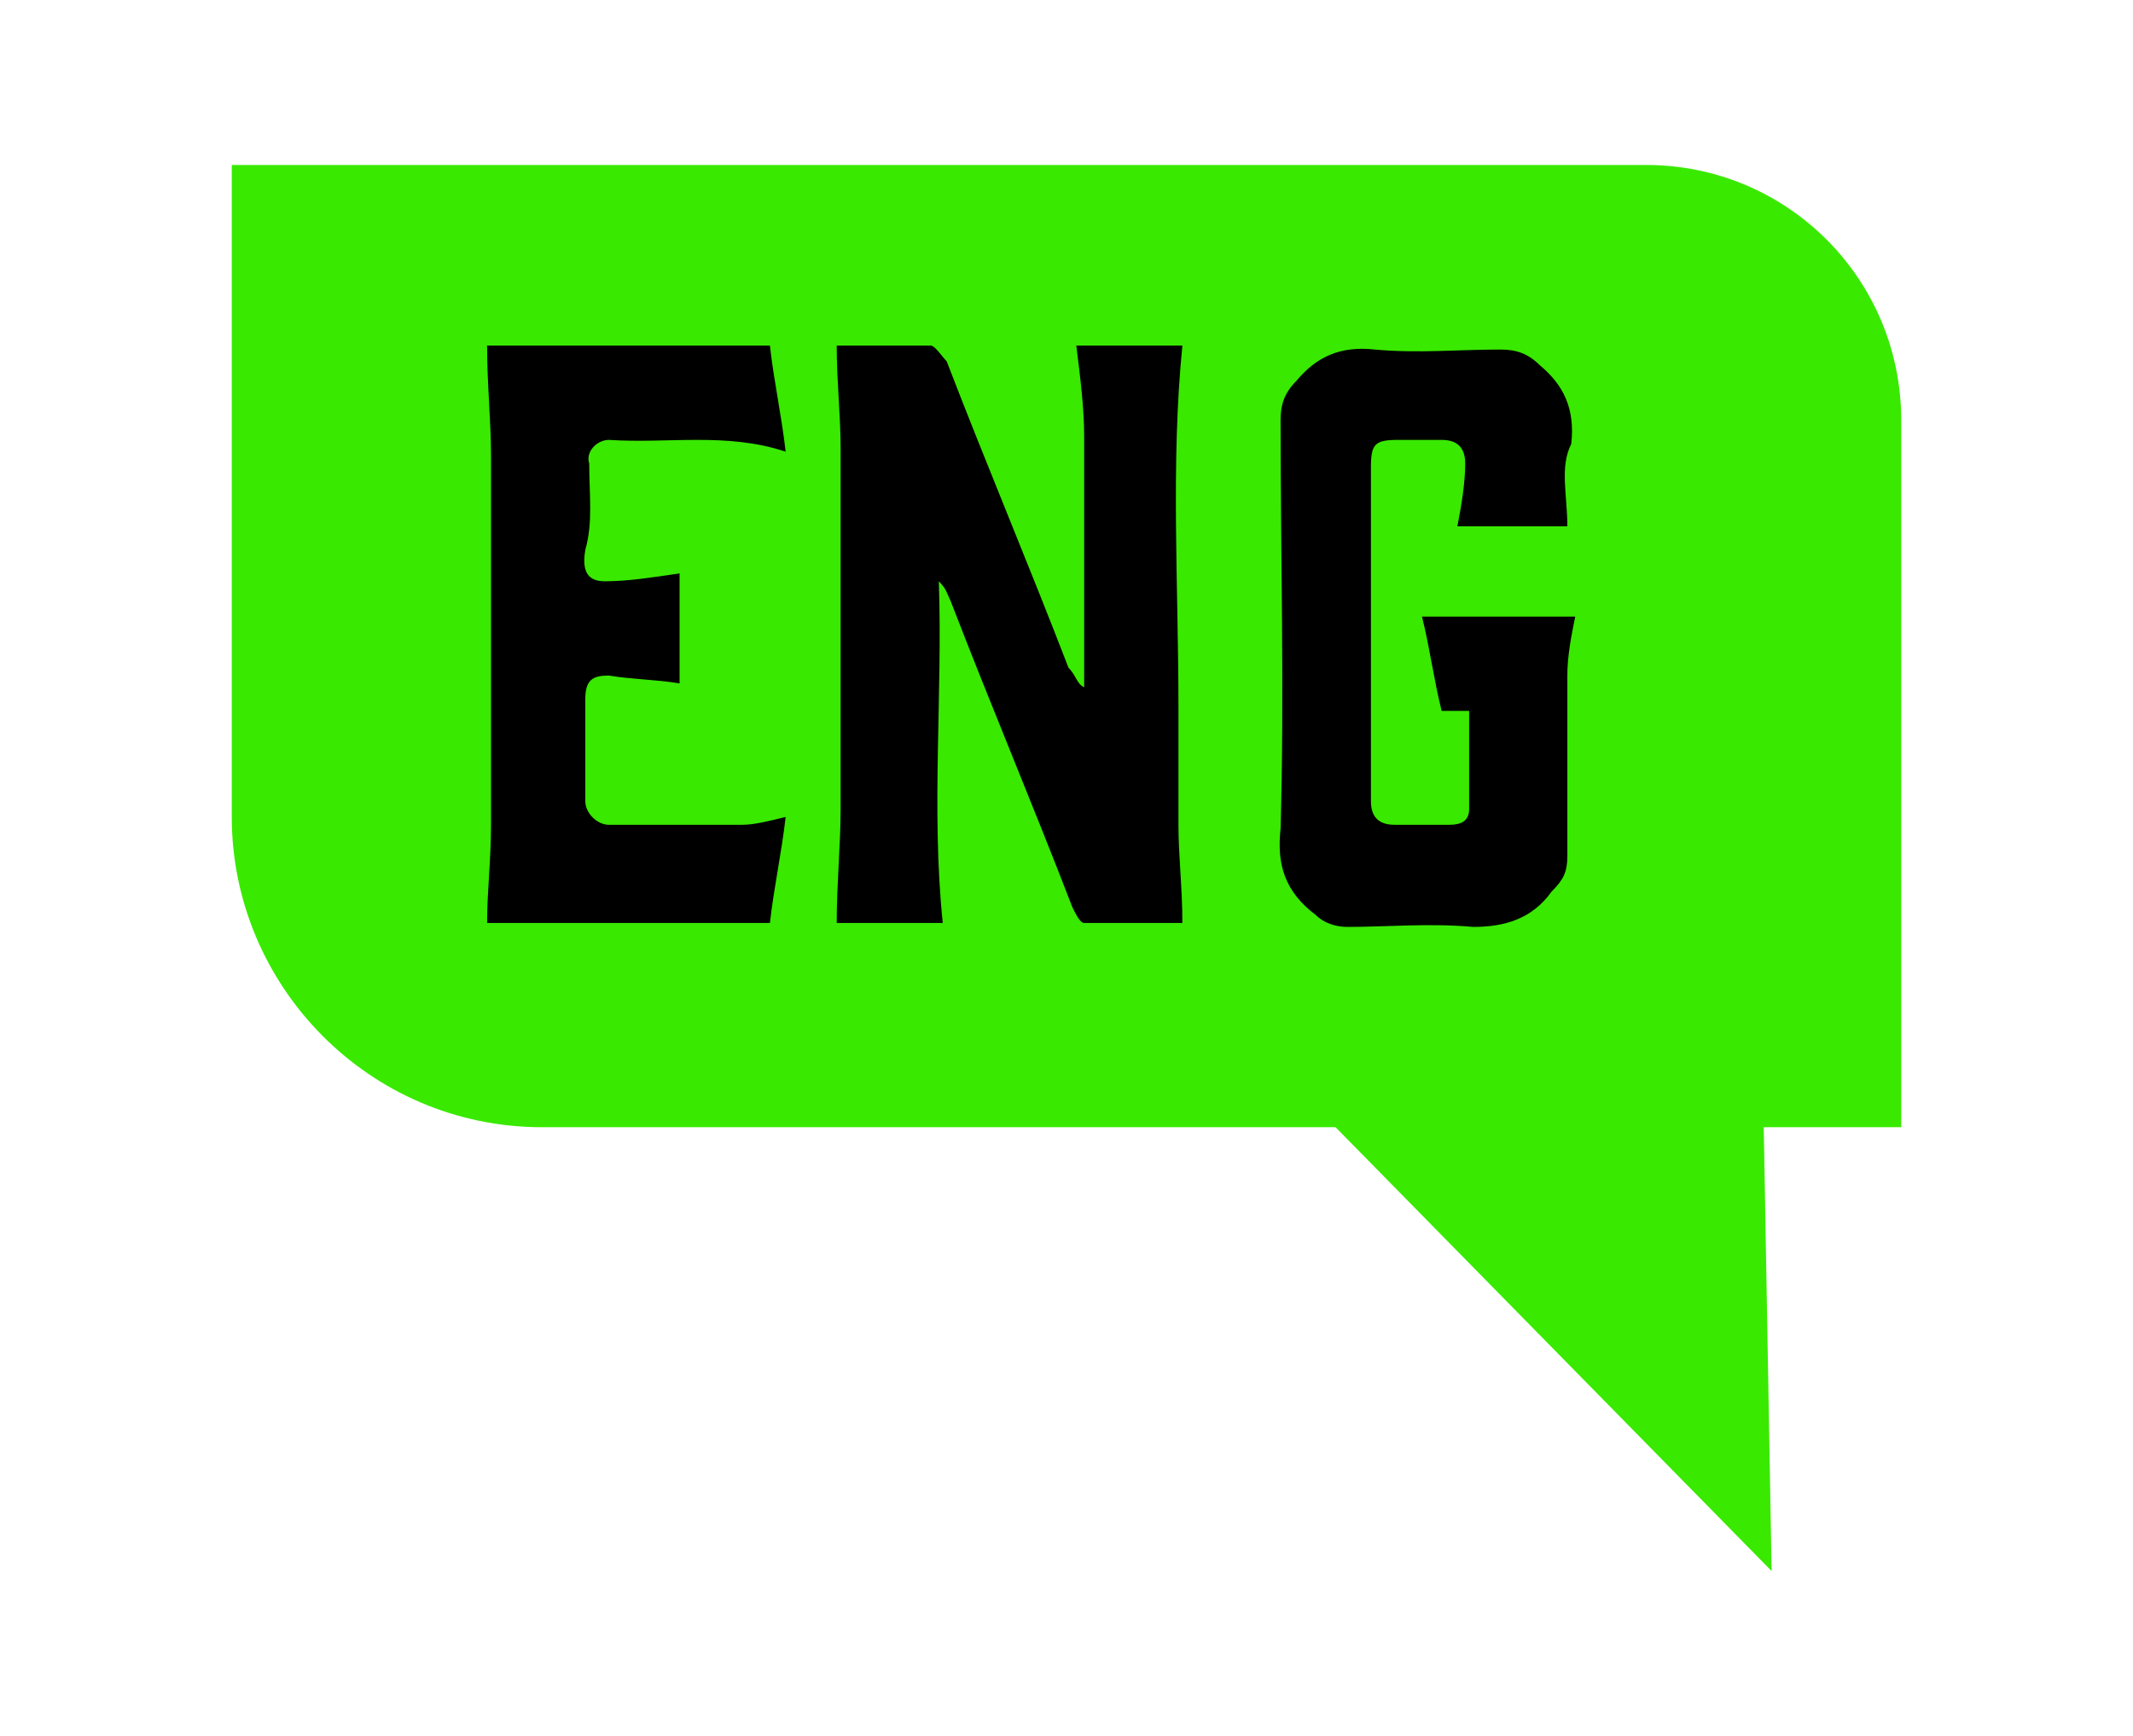 <svg version="1.0" xmlns="http://www.w3.org/2000/svg" viewBox="0 0 54.3 44.2"><path fill="#39E900" d="M41.9 4.2h-36v16.6c0 4.3 3.5 7.9 7.9 7.9H34L45.1 40l-.2-11.3h3.5v-18c0-3.6-2.9-6.5-6.5-6.5z"/><path d="M39.9 13.4h-2.8c.1-.5.2-1.1.2-1.6 0-.4-.2-.6-.6-.6h-1.1c-.6 0-.7.1-.7.7v8.5c0 .4.2.6.6.6h1.4c.3 0 .5-.1.5-.4v-2.5h-.7c-.2-.8-.3-1.6-.5-2.4h3.9c-.1.5-.2 1-.2 1.5v4.6c0 .4-.1.6-.4.9-.5.7-1.2.9-2 .9-1.1-.1-2.2 0-3.2 0-.3 0-.6-.1-.8-.3-.8-.6-1-1.3-.9-2.2.1-3.5 0-6.9 0-10.4 0-.4.1-.7.4-1 .5-.6 1.1-.9 2-.8 1.1.1 2.1 0 3.2 0 .4 0 .7.1 1 .4.6.5.9 1.1.8 2-.3.6-.1 1.3-.1 2.1zM27.6 17.5v-1.2-5.2c0-.7-.1-1.5-.2-2.3h2.7c-.3 3-.1 6.1-.1 9.2v3c0 .8.1 1.6.1 2.5h-2.5c-.1 0-.2-.2-.3-.4-1-2.6-2.1-5.2-3.1-7.8-.1-.2-.1-.3-.3-.5.1 2.9-.2 5.8.1 8.7h-2.7c0-1 .1-2 .1-2.9v-9.2c0-.8-.1-1.7-.1-2.6h2.4c.1 0 .3.3.4.4 1 2.6 2.1 5.2 3.1 7.8.2.2.2.4.4.5-.1 0 0 0 0 0zM14.9 14c-.1.6.1.8.5.8.6 0 1.2-.1 1.9-.2v2.8c-.6-.1-1.2-.1-1.8-.2-.4 0-.6.1-.6.6v2.6c0 .3.3.6.6.6h3.4c.3 0 .7-.1 1.1-.2-.1.9-.3 1.8-.4 2.7h-7.2c0-.8.1-1.6.1-2.5v-9.4c0-.9-.1-1.8-.1-2.8h7.2c.1.9.3 1.8.4 2.7-1.5-.5-3-.2-4.5-.3-.3 0-.6.3-.5.6 0 .8.1 1.5-.1 2.2z"/></svg>